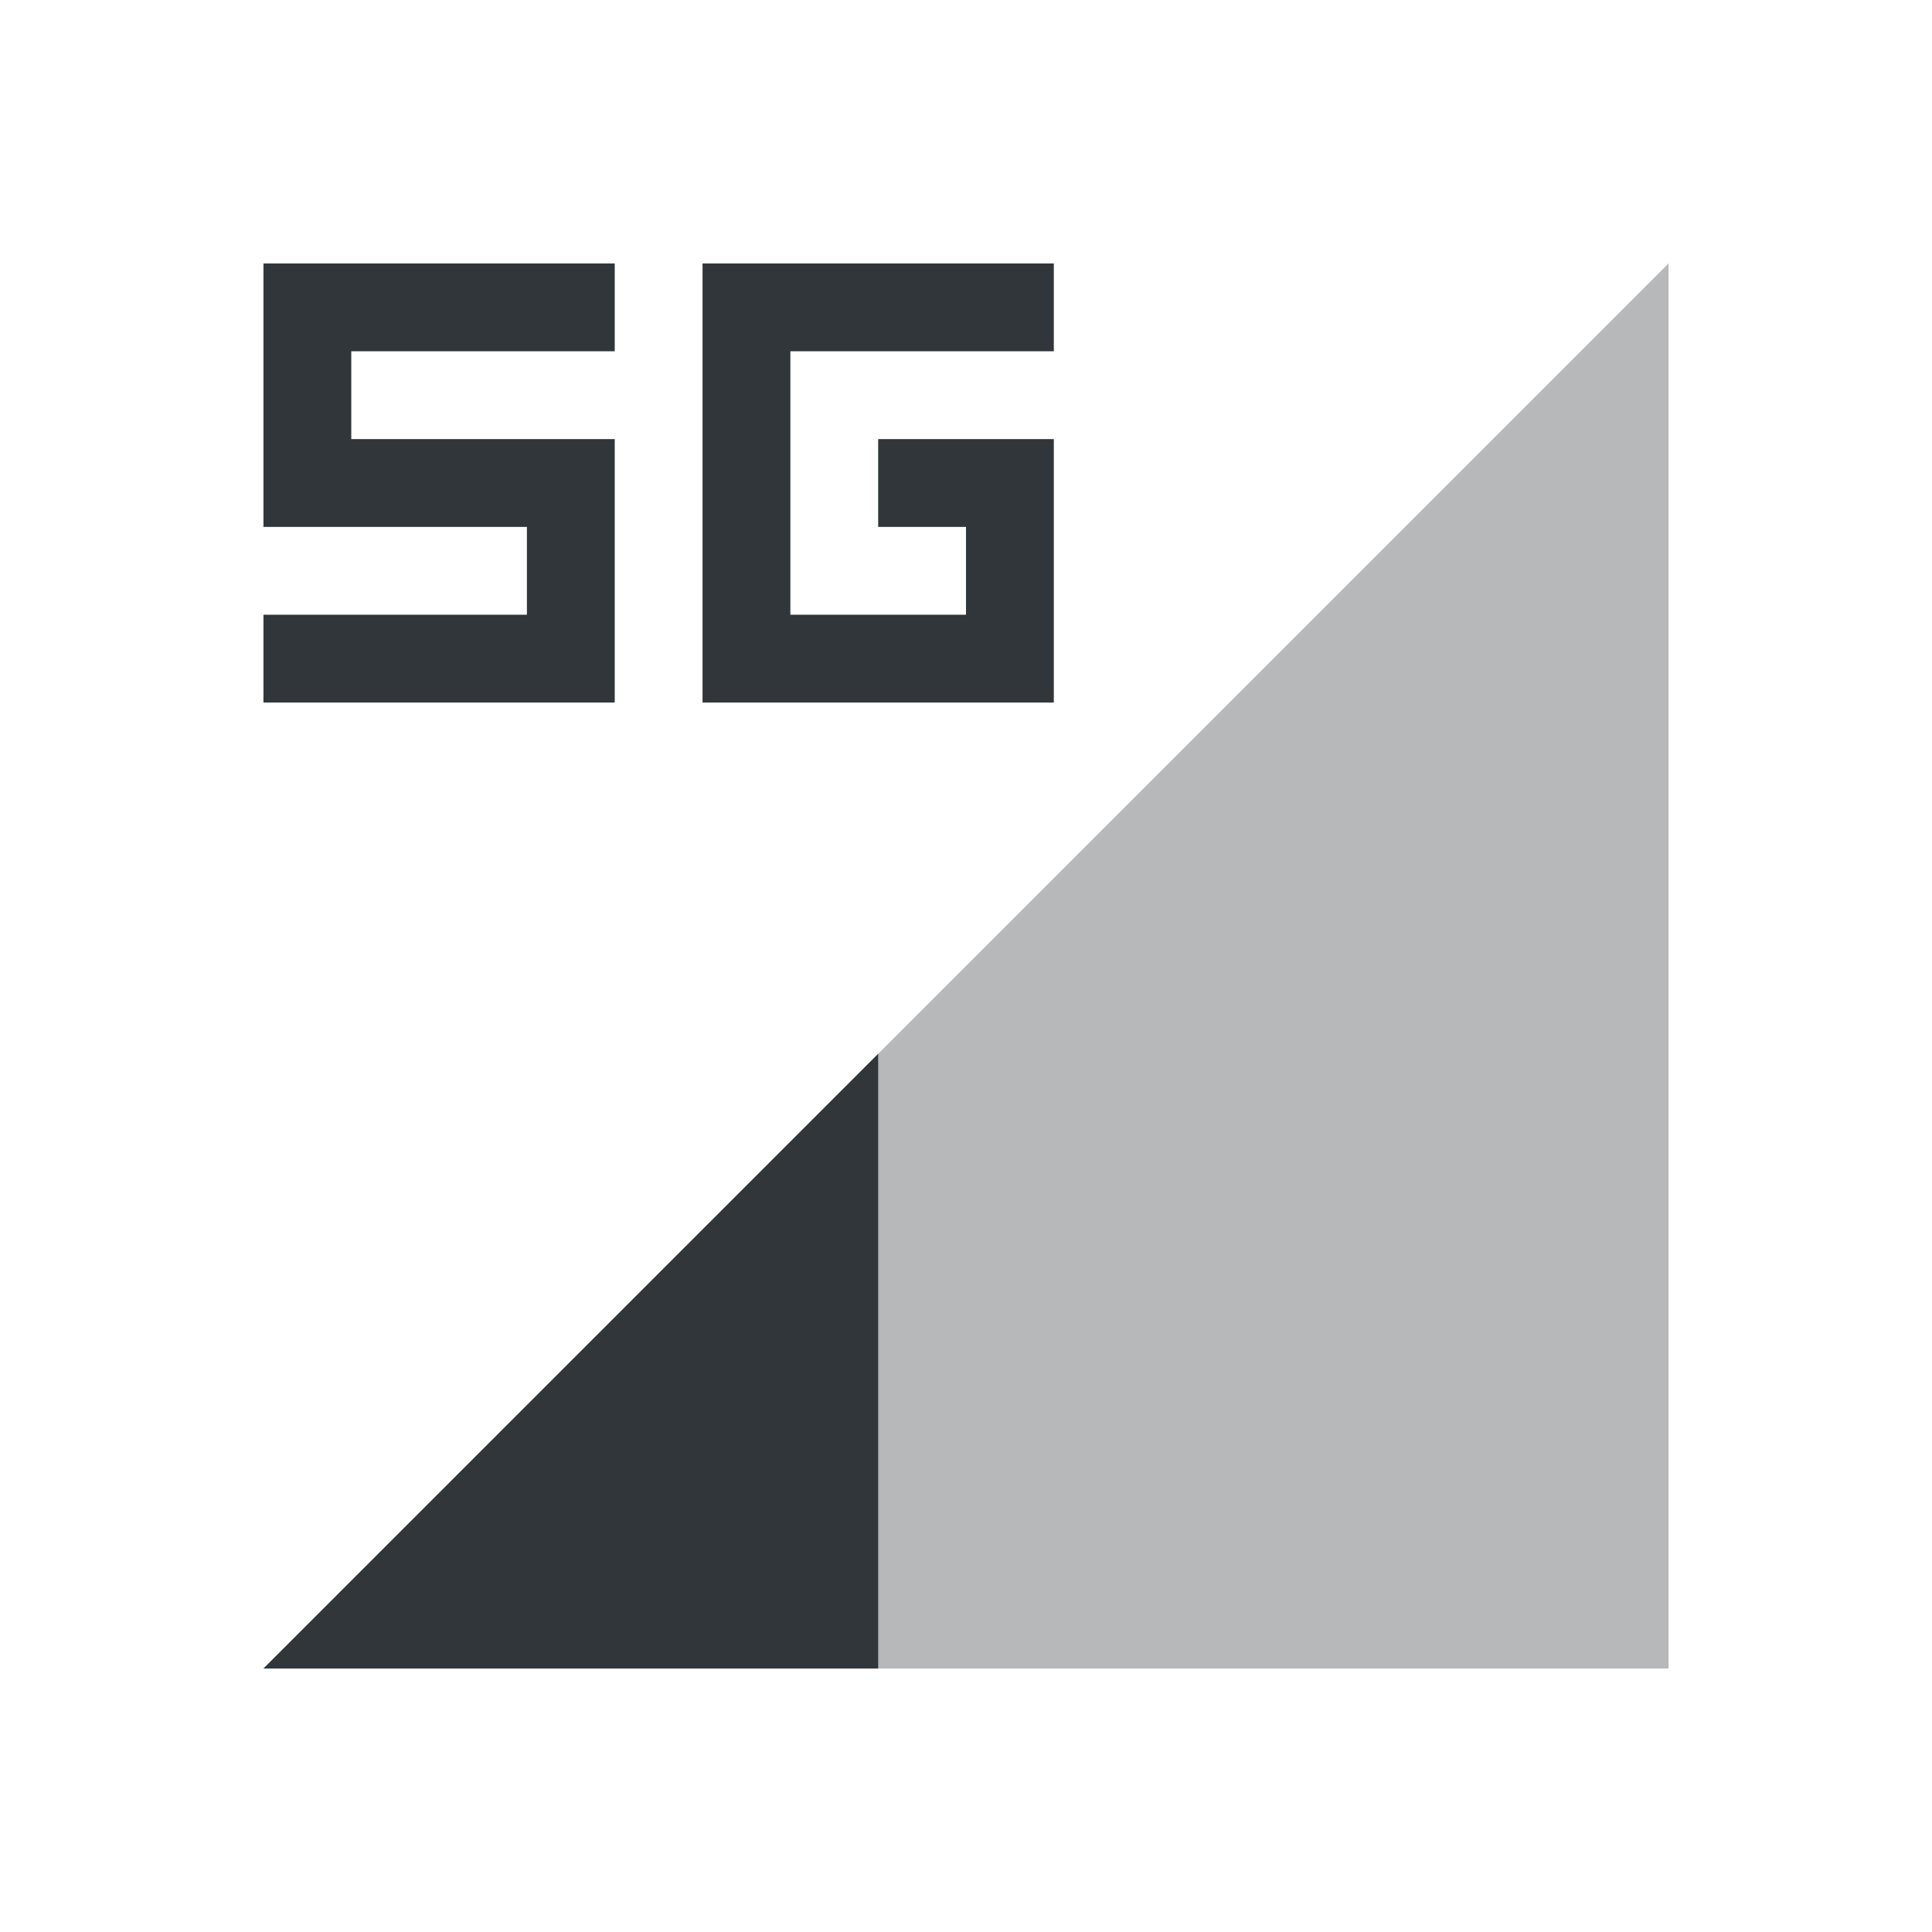<svg xmlns="http://www.w3.org/2000/svg" width="22" height="22"><style id="current-color-scheme" type="text/css">.ColorScheme-Text{color:#31363b}</style><g id="network-mobile-20-5g" transform="translate(-66 66)"><path id="rect4844-1" d="M66-66h22v22H66z" style="opacity:.55;fill:none;fill-opacity:1;stroke:none;stroke-width:3.567px;stroke-linecap:butt;stroke-linejoin:miter;stroke-miterlimit:4;stroke-dasharray:none;stroke-dashoffset:0;stroke-opacity:1"/><path id="path4846-8" d="m69-47 16-16v16z" class="ColorScheme-Text" style="opacity:.35;fill:currentColor;fill-opacity:1;fill-rule:evenodd;stroke:none;stroke-width:1px;stroke-linecap:butt;stroke-linejoin:miter;stroke-opacity:1"/><path id="path4848-7" d="m76-54-7 7h7z" class="ColorScheme-Text" style="fill:currentColor;fill-opacity:1;fill-rule:evenodd;stroke:none;stroke-width:1px;stroke-linecap:butt;stroke-linejoin:miter;stroke-opacity:1"/><path id="path5064-9" d="M74-63v5h4v-3h-2v1h1v1h-2v-3h3v-1h-3z" class="ColorScheme-Text" style="opacity:1;fill:currentColor;fill-opacity:1;stroke:none"/><path id="rect1642-3-6-7-5" d="M69-63v3h3v1h-3v1h4v-3h-3v-1h3v-1z" class="ColorScheme-Text" style="opacity:1;fill:currentColor;fill-opacity:1;stroke:none;stroke-width:1;stroke-miterlimit:4;stroke-dasharray:none;stroke-opacity:1"/></g></svg>